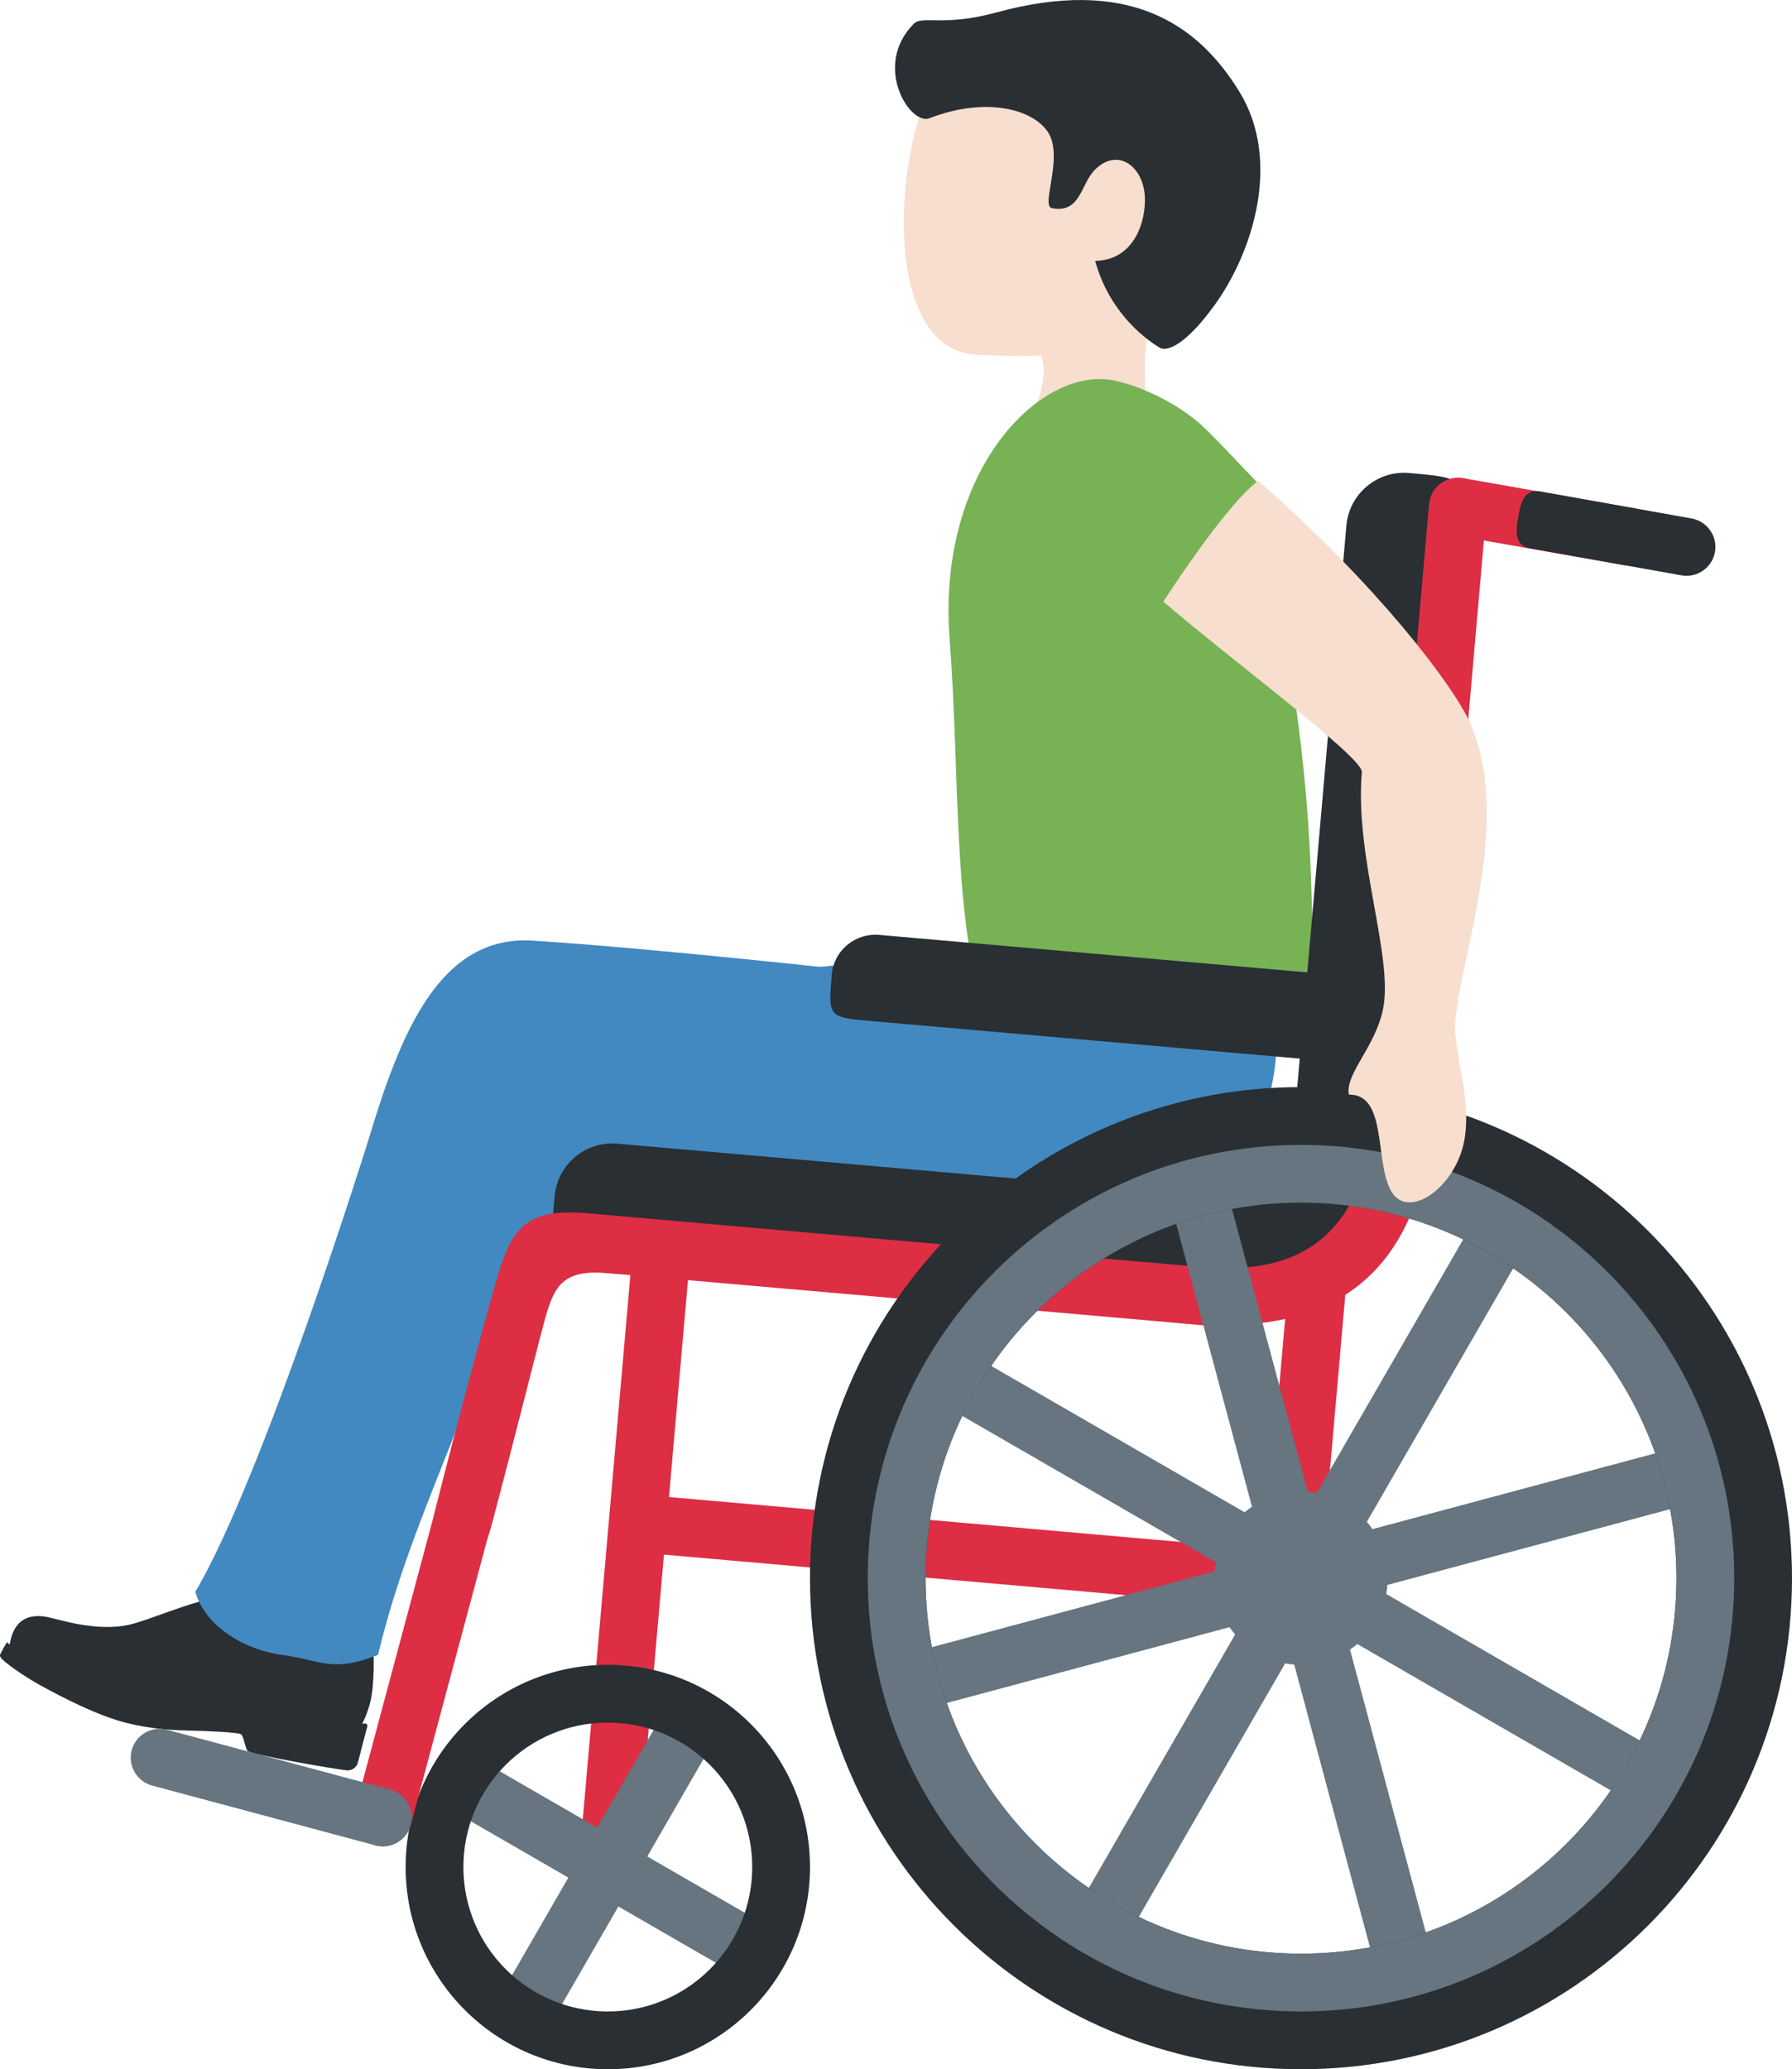 <?xml version="1.0" encoding="UTF-8" standalone="no"?>
<svg
   xmlns:dc="http://purl.org/dc/elements/1.1/"
   xmlns:cc="http://creativecommons.org/ns#"
   xmlns:rdf="http://www.w3.org/1999/02/22-rdf-syntax-ns#"
   xmlns:svg="http://www.w3.org/2000/svg"
   xmlns="http://www.w3.org/2000/svg"
   xmlns:sodipodi="http://sodipodi.sourceforge.net/DTD/sodipodi-0.dtd"
   xmlns:inkscape="http://www.inkscape.org/namespaces/inkscape"
   viewBox="0 0 31.022 35.816"
   id="svg2"
   version="1.1"
   inkscape:version="0.91 r13725"
   sodipodi:docname="1f468-1f3fb-200d-1f9bd.svg"
   width="31.022"
   height="35.816">
  <defs
     id="defs64" />
  <sodipodi:namedview
     pagecolor="#ffffff"
     bordercolor="#666666"
     borderopacity="1"
     objecttolerance="10"
     gridtolerance="10"
     guidetolerance="10"
     inkscape:pageopacity="0"
     inkscape:pageshadow="2"
     inkscape:window-width="640"
     inkscape:window-height="480"
     id="namedview62"
     showgrid="false"
     inkscape:zoom="6.5555556"
     inkscape:cx="16.022271"
     inkscape:cy="18"
     inkscape:window-x="0"
     inkscape:window-y="0"
     inkscape:window-maximized="0"
     inkscape:current-layer="svg2" />
  <path
     d="m 19.982,0.79 c -1.285,-0.762 -3.537,-0.411 -4.045,1.152 -0.504,1.552 -0.455,4.123 0.968,4.198 1.492,0.079 3.048,0.003 3.886,-1.41 0.838,-1.414 0.476,-3.178 -0.809,-3.94 z"
     id="path4"
     inkscape:connector-curvature="0"
     style="fill:#f7dece" />
  <path
     d="m 20.338,5.055 c 2.376,-2.023 -2.471,-2.572 -2.471,-2.572 -0.916,-0.114 -0.535,1.504 -1.097,2.263 -0.387,0.526 0.801,1.03 0.801,1.03 0,0 0.569,0.083 0.488,0.777 l -10e-4,0.006 c -0.021,0.177 -0.074,0.382 -0.2,0.647 -0.631,1.313 1.085,2.458 1.715,1.142 0.249,-0.521 0.265,-1.012 0.255,-1.469 l -0.001,-0.041 c -0.017,-0.68 -0.076,-1.283 0.511,-1.783 z"
     id="path6"
     inkscape:connector-curvature="0"
     style="fill:#f7dece" />
  <path
     d="m 21.461,1.597 c -0.741,-1.217 -1.958,-1.997 -4.214,-1.381 -0.919,0.251 -1.279,0.045 -1.429,0.196 -0.718,0.726 -0.068,1.766 0.273,1.634 1.082,-0.417 1.946,-0.101 2.106,0.353 0.16,0.454 -0.171,1.169 0.013,1.204 0.496,0.094 0.494,-0.407 0.737,-0.657 0.397,-0.408 0.847,-0.068 0.872,0.461 0.02,0.419 -0.177,1.095 -0.86,1.109 0.29,1.065 1.134,1.511 1.134,1.511 0,0 0.271,0.161 0.925,-0.735 0.655,-0.896 1.178,-2.486 0.443,-3.695 z M 6.233,29.895 c 0,0 0.097,-0.127 0.175,-0.426 0.078,-0.299 0.069,-0.897 0.047,-0.988 -0.022,-0.091 -0.053,-0.16 -0.163,-0.158 -0.083,0.001 -0.759,0.146 -1.144,0.061 -0.716,-0.158 -0.892,-0.883 -0.892,-0.883 0,0 -0.452,0.123 -0.812,0.223 -0.361,0.101 -0.796,0.279 -1.106,0.372 -0.265,0.079 -0.543,0.078 -0.823,0.041 -0.279,-0.036 -0.496,-0.105 -0.563,-0.116 -0.067,-0.011 -0.597,-0.219 -0.757,0.317 l -0.037,0.159 c 0,0 0.871,0.645 2.209,0.993 1.338,0.348 1.646,0.009 2.511,0.234 0.865,0.225 1.355,0.171 1.355,0.171 z"
     id="path8"
     inkscape:connector-curvature="0"
     style="fill:#292f33" />
  <path
     d="m 4.284,30.304 c -0.044,-0.066 -0.065,-0.248 -0.109,-0.284 -0.043,-0.036 -0.585,-0.059 -0.839,-0.064 -0.254,-0.005 -0.691,-0.016 -1.175,-0.142 -0.484,-0.126 -1.074,-0.431 -1.436,-0.629 -0.362,-0.198 -0.632,-0.407 -0.689,-0.468 -0.057,-0.061 -0.033,-0.075 -0.02,-0.106 0.013,-0.031 0.103,-0.186 0.103,-0.186 0,0 0.214,0.195 0.607,0.407 0.393,0.212 0.792,0.399 1.514,0.587 0.722,0.188 1.204,0.199 1.606,0.195 0.501,-0.004 1.215,0.035 1.701,0.162 0.375,0.098 0.668,0.056 0.776,0.056 0.025,0 0.043,0.023 0.036,0.048 l -0.167,0.64 c -0.011,0.042 -0.07,0.128 -0.186,0.122 -0.114,-0.004 -1.679,-0.271 -1.722,-0.338 z"
     id="path10"
     inkscape:connector-curvature="0"
     style="fill:#292f33" />
  <path
     d="m 22.054,17.095 c 0.193,1.421 -0.135,2.945 -1.22,3.321 -1.039,0.36 -3.058,0.116 -3.058,0.116 0,0 -0.66,0.468 -0.426,1.231 0.133,0.434 0.314,0.645 0.262,0.692 -0.046,0.042 -0.486,0.02 -0.684,0.027 -0.528,0.02 -1.114,-0.115 -2.108,-0.301 -0.994,-0.187 -1.44,-0.16 -2.522,-0.359 -1.198,-0.22 -2.051,-0.659 -2.491,-1.745 -0.375,-0.927 0.091,-2.139 1.419,-2.764 1.08,-0.508 4.292,-0.724 5.498,-0.712 1.207,0.011 5.162,-0.741 5.33,0.494 z"
     id="path12"
     inkscape:connector-curvature="0"
     style="fill:#4289c1" />
  <path
     d="m 4.901,28.648 c -0.656,-0.086 -1.341,-0.485 -1.521,-1.095 1.178,-1.982 3,-7.829 3,-7.829 0.541,-1.798 1.213,-3.546 2.843,-3.443 2.1,0.133 5.697,0.533 5.697,0.533 2.296,0.13 1.228,0.904 1.938,1.75 0.712,0.845 -1.115,2.095 -2.611,2.126 -2.607,0.054 -3.902,-0.113 -5.428,1.324 -0.596,2.367 -1.706,4.252 -2.275,6.63 -0.799,0.315 -0.987,0.091 -1.643,0.004 z"
     id="path14"
     inkscape:connector-curvature="0"
     style="fill:#4289c1" />
  <path
     d="m 22.72,15.989 c 0.029,0.719 0.15,1.674 -0.276,1.567 -1.679,-0.424 -5.438,-0.168 -5.438,-0.168 -0.508,-1.594 -0.392,-4.069 -0.566,-6.317 -0.229,-2.95 1.585,-4.744 2.845,-4.485 0.513,0.105 1.136,0.428 1.511,0.77 0.278,0.253 0.924,0.961 1.141,1.169 1.106,1.06 0.124,1.405 0.327,2.596 0.444,2.597 0.427,4.149 0.456,4.868 z"
     id="path16"
     inkscape:connector-curvature="0"
     style="fill:#77b255" />
  <g
     id="g18"
     style="fill:#dd2e44"
     transform="translate(-1.978,-0.184)">
    <path
       d="m 13.465,27.092 10.824,0.95 c 0.274,0.024 0.518,-0.181 0.542,-0.455 0.024,-0.274 -0.181,-0.518 -0.455,-0.542 l -10.824,-0.95 c -0.274,-0.024 -0.518,0.181 -0.542,0.455 -0.024,0.274 0.181,0.518 0.455,0.542 z"
       id="path20"
       inkscape:connector-curvature="0" />
    <path
       d="M 24.288,28.041 C 24.014,28.017 23.81,27.773 23.833,27.499 l 0.436,-4.981 c 0.024,-0.274 0.268,-0.478 0.542,-0.455 0.274,0.024 0.478,0.268 0.455,0.542 l -0.436,4.981 c -0.024,0.275 -0.268,0.479 -0.542,0.455 z M 13.55,20.461 c -0.274,-0.024 -0.518,0.181 -0.542,0.455 l -1.015,11.597 c -0.024,0.274 0.181,0.518 0.455,0.542 0.274,0.024 0.518,-0.181 0.542,-0.455 l 1.015,-11.597 c 0.023,-0.274 -0.181,-0.518 -0.455,-0.542 z"
       id="path22"
       inkscape:connector-curvature="0" />
  </g>
  <path
     d="m 21.546,20.408 c 1.431,-0.206 2.834,-0.148 2.345,0.544 -0.489,0.692 -1.575,1.905 -3.418,1.707 -1.844,-0.198 0.185,-2.123 1.073,-2.251 z"
     id="path24"
     inkscape:connector-curvature="0"
     style="fill:#292f33" />
  <path
     d="m 20.472,22.659 -9.962,-0.872 c -0.996,-0.087 -0.996,-0.087 -0.909,-1.083 0.048,-0.548 0.535,-0.957 1.083,-0.909 l 9.962,0.872 c 0.548,0.048 0.957,0.535 0.909,1.083 -0.087,0.996 -0.087,0.996 -1.083,0.909 z"
     id="path26"
     inkscape:connector-curvature="0"
     style="fill:#292f33" />
  <path
     d="m 20.986,22.952 -10.958,-0.959 c -0.274,-0.024 -0.478,-0.268 -0.455,-0.542 0.024,-0.274 0.268,-0.478 0.542,-0.455 l 10.958,0.959 c 0.274,0.024 0.478,0.268 0.455,0.542 -0.025,0.275 -0.268,0.479 -0.542,0.455 z"
     id="path28"
     inkscape:connector-curvature="0"
     style="fill:#dd2e44" />
  <path
     d="m 25.3,9.27 -0.872,9.962 c -0.087,0.996 -0.087,0.996 -1.083,0.909 -0.548,-0.048 -0.957,-0.535 -0.909,-1.083 l 0.872,-9.962 c 0.048,-0.548 0.535,-0.957 1.083,-0.909 0.996,0.087 0.996,0.087 0.909,1.083 z"
     id="path30"
     inkscape:connector-curvature="0"
     style="fill:#292f33" />
  <path
     d="m 25.736,8.812 -0.959,10.958 c -0.024,0.274 -0.268,0.478 -0.542,0.455 -0.274,-0.024 -0.478,-0.268 -0.455,-0.542 l 0.959,-10.958 c 0.024,-0.274 0.268,-0.478 0.542,-0.455 0.274,0.025 0.479,0.268 0.455,0.542 z"
     id="path32"
     inkscape:connector-curvature="0"
     style="fill:#dd2e44" />
  <path
     d="m 22.642,18.335 -7.552,-0.661 c -0.755,-0.066 -0.755,-0.066 -0.69,-0.812 0.036,-0.41 0.405,-0.716 0.82,-0.68 l 7.552,0.661 c 0.415,0.036 0.726,0.402 0.69,0.812 -0.064,0.746 -0.064,0.746 -0.82,0.68 z"
     id="path34"
     inkscape:connector-curvature="0"
     style="fill:#292f33" />
  <path
     d="m 20.575,21.912 c 1.004,0.088 2.989,0.261 3.25,-2.727 0.261,-2.988 1.258,-2.901 0.996,0.087 -0.262,2.988 -1.909,3.848 -4.333,3.636 -1.993,-0.174 -1.906,-1.17 0.087,-0.996 z m -10.449,-0.914 c 1.993,0.166 2.392,1.218 0.4,1.039 -0.883,-0.079 -0.962,0.297 -1.163,1.063 -0.189,0.721 -0.456,1.803 -0.858,3.318 -0.295,1.112 -1.221,0.712 -0.977,-0.257 0.411,-1.63 0.798,-3.05 1.052,-3.953 0.258,-0.922 0.502,-1.297 1.546,-1.21 z"
     id="path36"
     inkscape:connector-curvature="0"
     style="fill:#dd2e44" />
  <g
     id="g38"
     style="fill:#66757f"
     transform="translate(-1.978,-0.184)">
    <circle
       cx="24.5"
       cy="27.5"
       r="1.5"
       id="circle40" />
    <path
       d="m 31.245,30.817 -6.062,-3.5 3.5,-6.062 -0.866,-0.5 -3.5,6.062 -6.062,-3.5 -0.5,0.866 6.062,3.5 -3.5,6.062 0.866,0.5 3.5,-6.062 6.062,3.5 z"
       id="path42"
       inkscape:connector-curvature="0" />
    <path
       d="m 26.924,34.615 -1.812,-6.761 6.762,-1.812 -0.259,-0.966 -6.761,1.812 -1.812,-6.762 -0.966,0.259 1.812,6.761 -6.762,1.812 0.259,0.966 6.761,-1.812 1.812,6.762 z"
       id="path44"
       inkscape:connector-curvature="0" />
  </g>
  <path
     d="m 22.522,18.816 c -4.694,0 -8.5,3.806 -8.5,8.5 0,4.694 3.806,8.5 8.5,8.5 4.694,0 8.5,-3.806 8.5,-8.5 0,-4.694 -3.806,-8.5 -8.5,-8.5 z m 0,15 c -3.59,0 -6.5,-2.91 -6.5,-6.5 0,-3.59 2.91,-6.5 6.5,-6.5 3.59,0 6.5,2.91 6.5,6.5 0,3.59 -2.91,6.5 -6.5,6.5 z"
     id="path46"
     inkscape:connector-curvature="0"
     style="fill:#292f33" />
  <path
     d="m 22.522,19.816 c -4.142,0 -7.5,3.358 -7.5,7.5 0,4.142 3.358,7.5 7.5,7.5 4.142,0 7.5,-3.358 7.5,-7.5 0,-4.142 -3.358,-7.5 -7.5,-7.5 z m 0,14 c -3.59,0 -6.5,-2.91 -6.5,-6.5 0,-3.59 2.91,-6.5 6.5,-6.5 3.59,0 6.5,2.91 6.5,6.5 0,3.59 -2.91,6.5 -6.5,6.5 z m -9.152,-0.433 -2.165,-1.25 1.25,-2.165 -0.866,-0.5 -1.25,2.165 -2.165,-1.25 -0.5,0.866 2.165,1.25 -1.25,2.165 0.866,0.5 1.25,-2.165 2.165,1.25 z"
     id="path48"
     inkscape:connector-curvature="0"
     style="fill:#66757f" />
  <path
     d="m 10.522,28.816 c -1.933,0 -3.5,1.567 -3.5,3.5 0,1.933 1.567,3.5 3.5,3.5 1.933,0 3.5,-1.567 3.5,-3.5 0,-1.933 -1.567,-3.5 -3.5,-3.5 z m 0,6 c -1.381,0 -2.5,-1.119 -2.5,-2.5 0,-1.381 1.119,-2.5 2.5,-2.5 1.381,0 2.5,1.119 2.5,2.5 0,1.381 -1.119,2.5 -2.5,2.5 z"
     id="path50"
     inkscape:connector-curvature="0"
     style="fill:#292f33" />
  <path
     d="m 8.31,25.179 c -0.266,-0.071 -0.541,0.088 -0.612,0.354 l -1.553,5.796 c -0.071,0.266 0.088,0.541 0.354,0.612 0.266,0.071 0.541,-0.088 0.612,-0.354 l 1.553,-5.796 c 0.07,-0.265 -0.089,-0.541 -0.354,-0.612 z"
     id="path52"
     inkscape:connector-curvature="0"
     style="fill:#dd2e44" />
  <path
     d="m 6.498,31.941 -3.864,-1.035 c -0.266,-0.071 -0.425,-0.347 -0.354,-0.612 0.071,-0.266 0.347,-0.425 0.612,-0.354 l 3.864,1.035 c 0.266,0.071 0.426,0.346 0.354,0.612 -0.071,0.266 -0.346,0.425 -0.612,0.354 z"
     id="path54"
     inkscape:connector-curvature="0"
     style="fill:#66757f" />
  <path
     d="m 28.125,9.785 -2.954,-0.521 c -0.271,-0.048 -0.453,-0.308 -0.406,-0.579 0.048,-0.271 0.308,-0.453 0.579,-0.406 l 2.954,0.521 c 0.271,0.048 0.453,0.308 0.406,0.579 -0.048,0.272 -0.308,0.454 -0.579,0.406 z"
     id="path56"
     inkscape:connector-curvature="0"
     style="fill:#dd2e44" />
  <path
     d="m 29.11,9.959 -2.615,-0.467 c -0.271,-0.048 -0.26,-0.274 -0.213,-0.545 0.048,-0.271 0.116,-0.487 0.386,-0.44 l 2.615,0.467 c 0.271,0.048 0.453,0.308 0.406,0.579 -0.048,0.271 -0.308,0.454 -0.579,0.406 z"
     id="path58"
     inkscape:connector-curvature="0"
     style="fill:#292f33" />
  <path
     d="m 20.14,10.413 c 1.142,0.988 3.458,2.697 3.436,2.951 -0.128,1.469 0.543,3.175 0.369,4.087 -0.126,0.661 -0.665,1.138 -0.594,1.495 0.667,-0.009 0.443,1.15 0.729,1.665 0.301,0.542 1.171,-0.093 1.282,-0.949 0.081,-0.629 -0.102,-1.11 -0.167,-1.752 -0.093,-0.915 1.094,-3.661 0.22,-5.467 -0.295,-0.609 -1.531,-2.277 -3.635,-4.122 -0.595,0.457 -1.64,2.092 -1.64,2.092 z"
     id="path60"
     inkscape:connector-curvature="0"
     style="fill:#f7dece" />
</svg>
